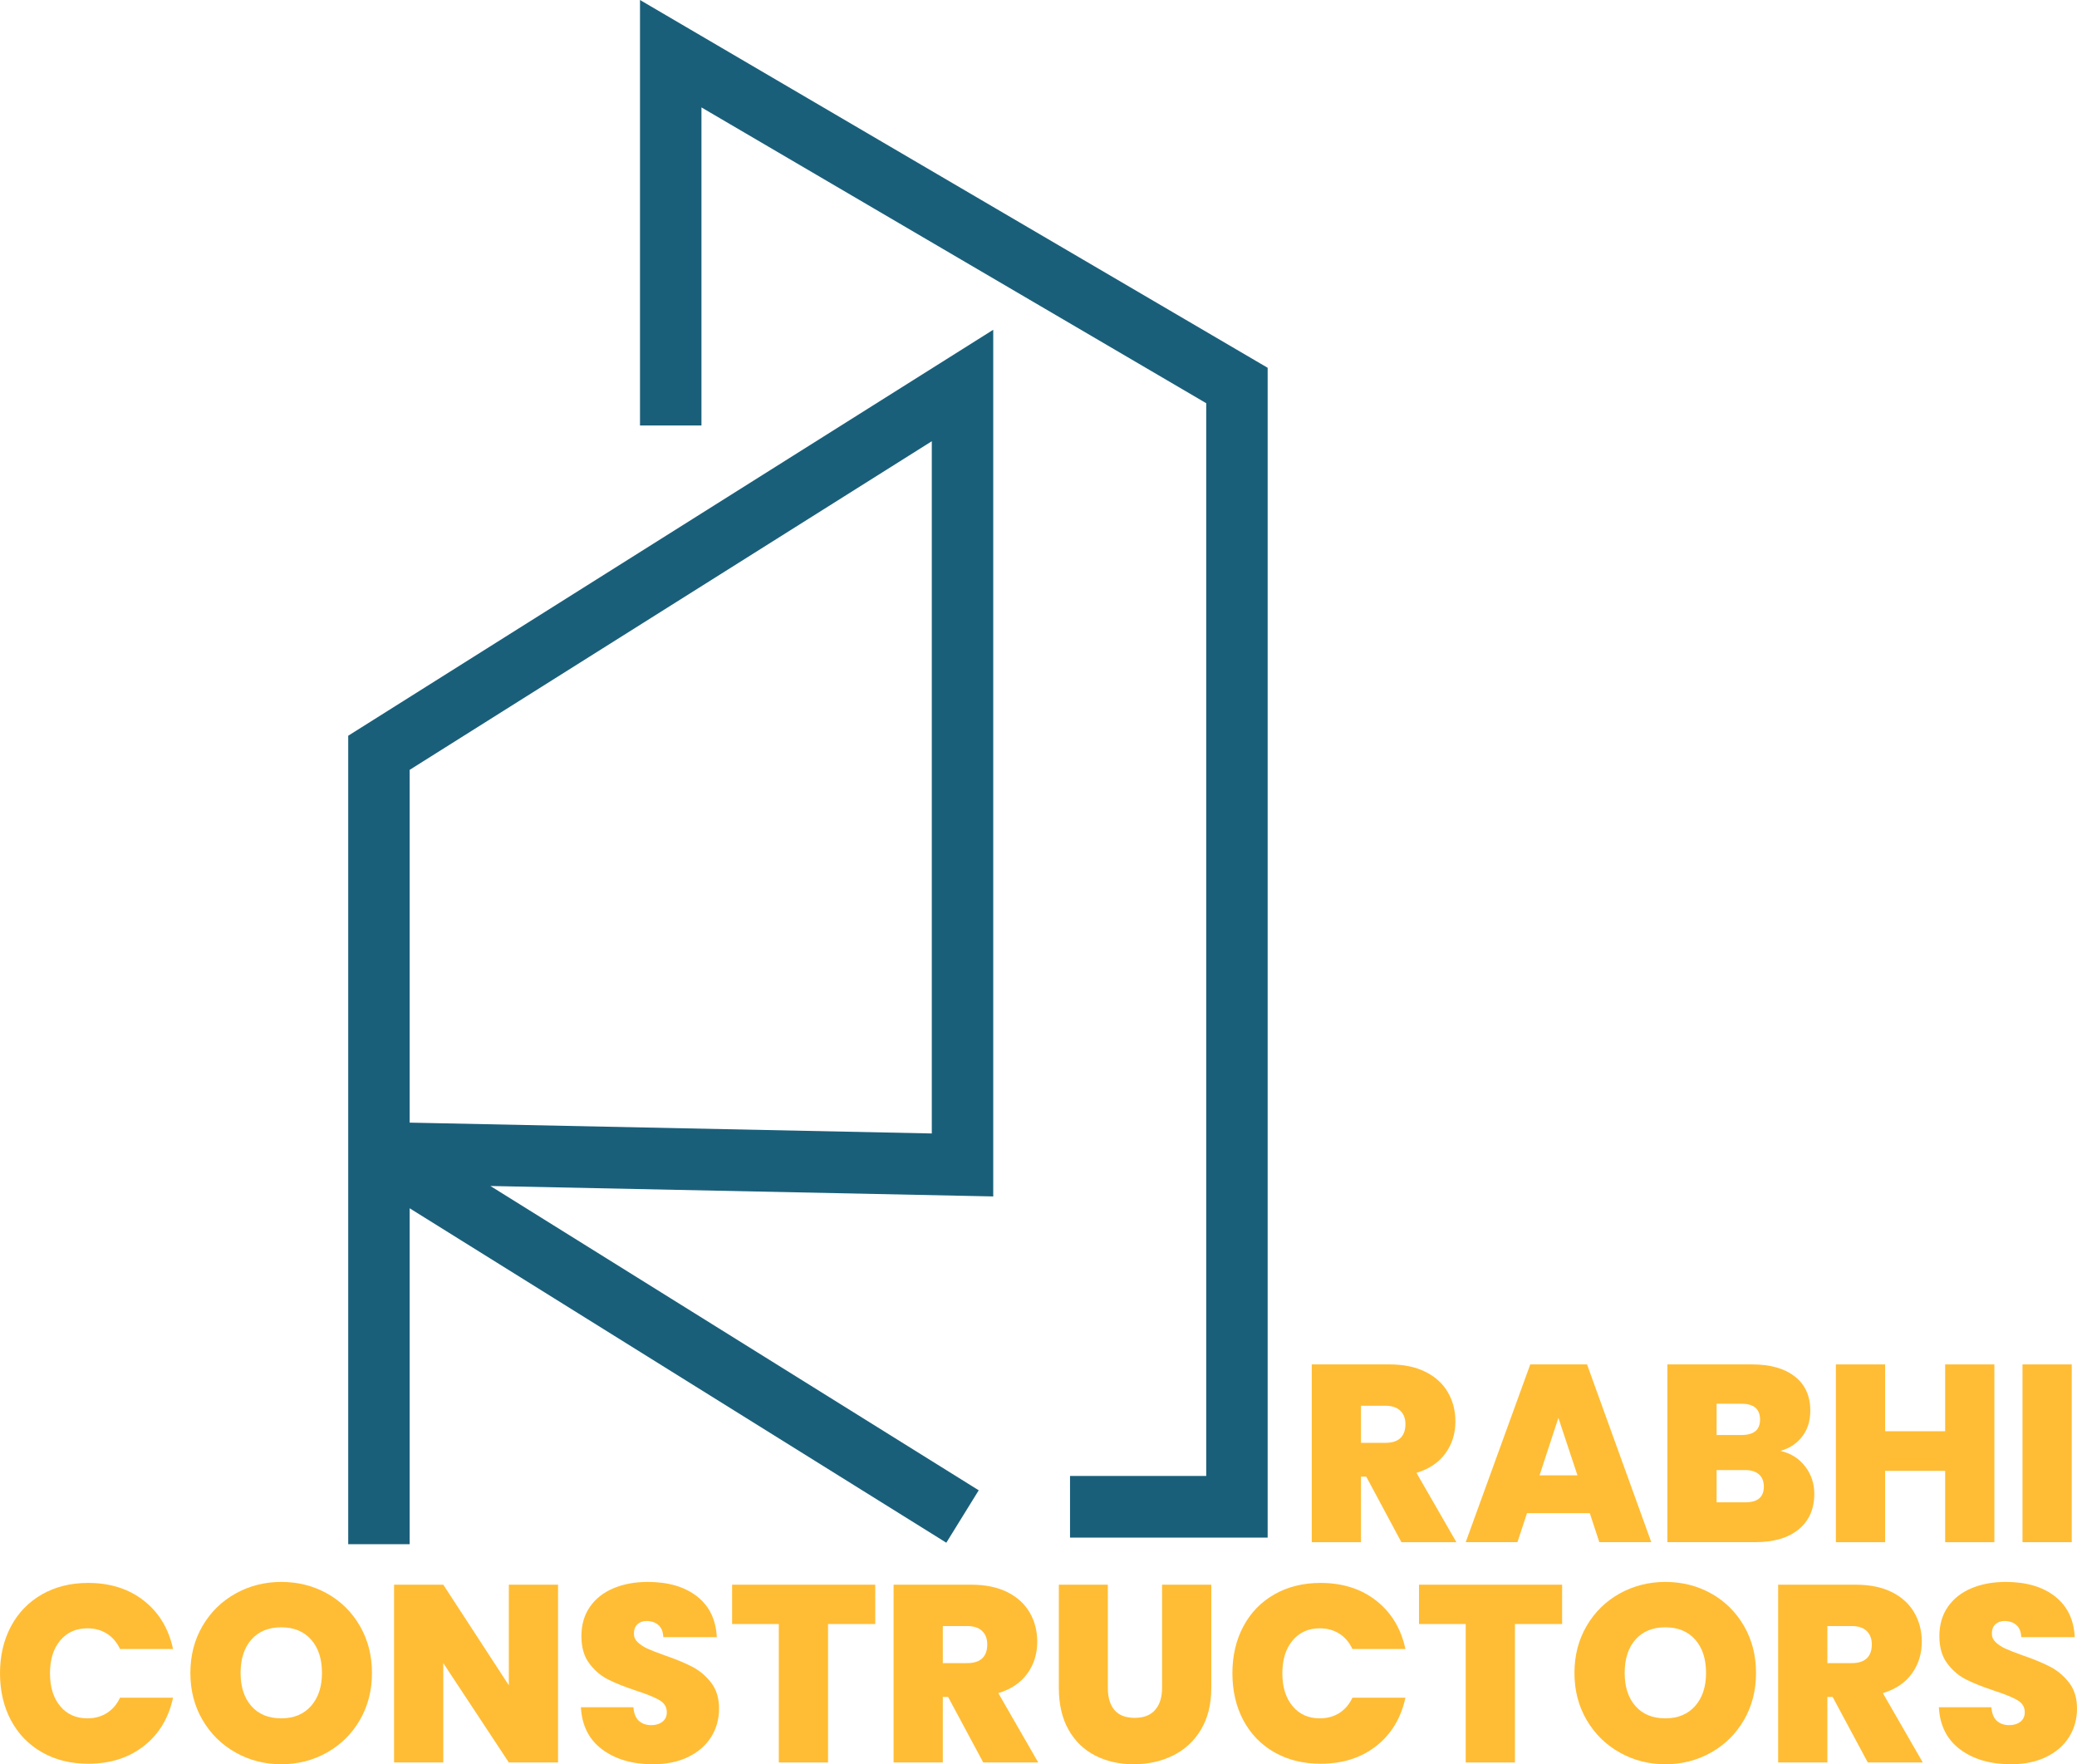 <svg width="73" height="62" viewBox="0 0 73 62" fill="none" xmlns="http://www.w3.org/2000/svg">
<path d="M14.398 39.452L32.75 39.833V15.506L14.398 27.055V39.452ZM12.239 39.407V25.855L34.909 11.589V42.046L17.236 41.679L34.399 52.373L33.26 54.215L14.398 42.462V54.268H12.239V41.117" fill="#1A5F7A"/>
<path d="M44.554 54.036H37.608V51.868H42.395V14.17L24.654 3.775V14.952H22.494V7.62939e-06L44.554 12.925V54.036Z" fill="#1A5F7A"/>
<path d="M47.834 50.705H48.69C48.926 50.705 49.102 50.649 49.22 50.537C49.337 50.425 49.397 50.262 49.397 50.049C49.397 49.849 49.336 49.69 49.215 49.575C49.095 49.46 48.92 49.402 48.69 49.402H47.834V50.705ZM49.255 54.197L48.019 51.893H47.834V54.197H46.104V47.949H48.831C49.332 47.949 49.755 48.036 50.103 48.211C50.45 48.385 50.712 48.624 50.888 48.928C51.065 49.233 51.153 49.574 51.153 49.952C51.153 50.377 51.037 50.751 50.804 51.073C50.572 51.395 50.232 51.624 49.785 51.76L51.188 54.197H49.255Z" fill="#FFBD35"/>
<path d="M55.443 51.848L54.772 49.827L54.11 51.848H55.443ZM55.876 53.177H53.669L53.333 54.196H51.515L53.784 47.948H55.779L58.038 54.196H56.211L55.876 53.177Z" fill="#FFBD35"/>
<path d="M61.993 52.246C61.993 52.057 61.935 51.913 61.821 51.812C61.706 51.712 61.543 51.662 61.331 51.662H60.333V52.796H61.34C61.775 52.796 61.993 52.613 61.993 52.246ZM60.333 50.43H61.207C61.642 50.43 61.86 50.25 61.86 49.889C61.86 49.517 61.642 49.331 61.207 49.331H60.333V50.43ZM63.445 51.533C63.66 51.814 63.767 52.134 63.767 52.495C63.767 53.026 63.585 53.443 63.22 53.744C62.855 54.046 62.343 54.196 61.684 54.196H58.603V47.949H61.587C62.222 47.949 62.721 48.09 63.083 48.374C63.445 48.657 63.626 49.056 63.626 49.57C63.626 49.937 63.53 50.242 63.339 50.487C63.148 50.733 62.893 50.9 62.575 50.988C62.94 51.071 63.23 51.253 63.445 51.533Z" fill="#FFBD35"/>
<path d="M70.096 47.949V54.197H68.366V51.689H66.256V54.197H64.526V47.949H66.256V50.297H68.366V47.949H70.096Z" fill="#FFBD35"/>
<path d="M72.815 54.196H71.085V47.949H72.815V54.196Z" fill="#FFBD35"/>
<path d="M0.384 57.157C0.64 56.676 1.003 56.3 1.474 56.031C1.945 55.763 2.486 55.628 3.098 55.628C3.875 55.628 4.528 55.837 5.058 56.253C5.588 56.67 5.929 57.235 6.082 57.95H4.219C4.108 57.714 3.953 57.534 3.756 57.41C3.559 57.285 3.331 57.223 3.072 57.223C2.672 57.223 2.352 57.367 2.114 57.653C1.876 57.94 1.757 58.322 1.757 58.801C1.757 59.285 1.876 59.671 2.114 59.957C2.352 60.244 2.672 60.387 3.072 60.387C3.331 60.387 3.559 60.325 3.756 60.201C3.953 60.077 4.108 59.897 4.219 59.661H6.082C5.929 60.375 5.588 60.941 5.058 61.358C4.528 61.774 3.875 61.982 3.098 61.982C2.486 61.982 1.945 61.848 1.474 61.579C1.003 61.31 0.64 60.935 0.384 60.454C0.128 59.972 0 59.421 0 58.801C0 58.187 0.128 57.639 0.384 57.157Z" fill="#FFBD35"/>
<path d="M10.932 59.953C11.188 59.663 11.316 59.276 11.316 58.792C11.316 58.296 11.188 57.904 10.932 57.618C10.676 57.331 10.328 57.188 9.886 57.188C9.439 57.188 9.089 57.331 8.836 57.618C8.583 57.904 8.456 58.296 8.456 58.792C8.456 59.282 8.583 59.671 8.836 59.957C9.089 60.244 9.439 60.387 9.886 60.387C10.328 60.387 10.676 60.242 10.932 59.953ZM8.28 61.588C7.791 61.313 7.404 60.932 7.119 60.445C6.833 59.957 6.691 59.407 6.691 58.792C6.691 58.177 6.833 57.627 7.119 57.139C7.404 56.652 7.791 56.272 8.28 56C8.768 55.729 9.304 55.593 9.886 55.593C10.475 55.593 11.012 55.729 11.497 56C11.983 56.272 12.367 56.652 12.649 57.139C12.932 57.627 13.073 58.177 13.073 58.792C13.073 59.407 12.932 59.957 12.649 60.445C12.367 60.932 11.981 61.313 11.493 61.588C11.004 61.863 10.469 62 9.886 62C9.304 62 8.768 61.863 8.28 61.588Z" fill="#FFBD35"/>
<path d="M19.614 61.938H17.884L15.58 58.446V61.938H13.85V55.69H15.58L17.884 59.226V55.69H19.614V61.938Z" fill="#FFBD35"/>
<path d="M21.167 61.481C20.702 61.136 20.452 60.641 20.417 59.997H22.262C22.28 60.216 22.344 60.375 22.456 60.476C22.568 60.576 22.712 60.626 22.889 60.626C23.048 60.626 23.178 60.587 23.282 60.507C23.384 60.427 23.436 60.316 23.436 60.174C23.436 59.991 23.351 59.85 23.18 59.749C23.009 59.649 22.733 59.536 22.35 59.412C21.944 59.276 21.616 59.145 21.366 59.018C21.116 58.891 20.898 58.705 20.713 58.459C20.527 58.214 20.435 57.894 20.435 57.498C20.435 57.096 20.535 56.752 20.735 56.466C20.935 56.179 21.212 55.962 21.565 55.814C21.918 55.667 22.318 55.593 22.765 55.593C23.489 55.593 24.067 55.763 24.5 56.102C24.932 56.442 25.163 56.919 25.193 57.533H23.312C23.306 57.344 23.249 57.203 23.14 57.108C23.031 57.014 22.892 56.966 22.721 56.966C22.591 56.966 22.486 57.005 22.403 57.082C22.321 57.158 22.28 57.268 22.28 57.409C22.28 57.528 22.325 57.63 22.416 57.715C22.508 57.801 22.621 57.875 22.756 57.937C22.892 57.999 23.092 58.077 23.357 58.172C23.751 58.307 24.076 58.442 24.332 58.575C24.588 58.708 24.809 58.894 24.994 59.133C25.18 59.372 25.272 59.675 25.272 60.041C25.272 60.414 25.18 60.748 24.994 61.043C24.809 61.338 24.541 61.572 24.191 61.743C23.841 61.914 23.427 62 22.951 62C22.227 62 21.632 61.827 21.167 61.481Z" fill="#FFBD35"/>
<path d="M30.762 55.69V57.073H29.103V61.938H27.373V57.073H25.731V55.69H30.762Z" fill="#FFBD35"/>
<path d="M33.137 58.446H33.993C34.228 58.446 34.405 58.39 34.523 58.278C34.64 58.166 34.699 58.003 34.699 57.791C34.699 57.59 34.639 57.432 34.518 57.316C34.398 57.201 34.223 57.144 33.993 57.144H33.137V58.446ZM34.558 61.938L33.322 59.634H33.137V61.938H31.407V55.69H34.134C34.635 55.69 35.058 55.778 35.406 55.952C35.753 56.126 36.014 56.365 36.191 56.669C36.368 56.974 36.456 57.315 36.456 57.693C36.456 58.118 36.34 58.492 36.107 58.814C35.875 59.136 35.535 59.365 35.088 59.501L36.491 61.938H34.558Z" fill="#FFBD35"/>
<path d="M38.937 55.69V59.315C38.937 59.651 39.014 59.912 39.17 60.095C39.326 60.278 39.563 60.37 39.881 60.37C40.199 60.37 40.438 60.276 40.6 60.09C40.762 59.904 40.843 59.646 40.843 59.315V55.69H42.573V59.315C42.573 59.888 42.453 60.377 42.211 60.782C41.97 61.186 41.642 61.49 41.227 61.694C40.812 61.898 40.352 62 39.846 62C39.34 62 38.888 61.898 38.491 61.694C38.093 61.49 37.781 61.188 37.555 60.786C37.328 60.384 37.215 59.894 37.215 59.315V55.69H38.937Z" fill="#FFBD35"/>
<path d="M43.699 57.157C43.955 56.676 44.318 56.3 44.788 56.031C45.259 55.763 45.801 55.628 46.413 55.628C47.19 55.628 47.843 55.837 48.372 56.253C48.902 56.67 49.243 57.235 49.396 57.95H47.534C47.422 57.714 47.268 57.534 47.071 57.41C46.873 57.285 46.645 57.223 46.386 57.223C45.986 57.223 45.667 57.367 45.429 57.653C45.19 57.94 45.071 58.322 45.071 58.801C45.071 59.285 45.19 59.671 45.429 59.957C45.667 60.244 45.986 60.387 46.386 60.387C46.645 60.387 46.873 60.325 47.071 60.201C47.268 60.077 47.422 59.897 47.534 59.661H49.396C49.243 60.375 48.902 60.941 48.372 61.358C47.843 61.774 47.19 61.982 46.413 61.982C45.801 61.982 45.259 61.848 44.788 61.579C44.318 61.31 43.955 60.935 43.699 60.454C43.443 59.972 43.315 59.421 43.315 58.801C43.315 58.187 43.443 57.639 43.699 57.157Z" fill="#FFBD35"/>
<path d="M54.904 55.69V57.073H53.245V61.938H51.515V57.073H49.873V55.69H54.904Z" fill="#FFBD35"/>
<path d="M59.579 59.953C59.834 59.663 59.962 59.276 59.962 58.792C59.962 58.296 59.834 57.904 59.579 57.618C59.323 57.331 58.974 57.188 58.532 57.188C58.085 57.188 57.735 57.331 57.482 57.618C57.229 57.904 57.102 58.296 57.102 58.792C57.102 59.282 57.229 59.671 57.482 59.957C57.735 60.244 58.085 60.387 58.532 60.387C58.974 60.387 59.323 60.242 59.579 59.953ZM56.926 61.588C56.438 61.313 56.051 60.932 55.765 60.445C55.48 59.957 55.337 59.407 55.337 58.792C55.337 58.177 55.48 57.627 55.765 57.139C56.051 56.652 56.438 56.272 56.926 56C57.414 55.729 57.95 55.593 58.532 55.593C59.121 55.593 59.658 55.729 60.144 56C60.629 56.272 61.013 56.652 61.295 57.139C61.578 57.627 61.719 58.177 61.719 58.792C61.719 59.407 61.578 59.957 61.295 60.445C61.013 60.932 60.627 61.313 60.139 61.588C59.651 61.863 59.115 62 58.532 62C57.95 62 57.414 61.863 56.926 61.588Z" fill="#FFBD35"/>
<path d="M64.226 58.446H65.082C65.317 58.446 65.494 58.39 65.612 58.278C65.729 58.166 65.788 58.003 65.788 57.791C65.788 57.59 65.728 57.432 65.607 57.316C65.487 57.201 65.312 57.144 65.082 57.144H64.226V58.446ZM65.647 61.938L64.411 59.634H64.226V61.938H62.496V55.69H65.223C65.724 55.69 66.147 55.778 66.495 55.952C66.842 56.126 67.104 56.365 67.28 56.669C67.457 56.974 67.545 57.315 67.545 57.693C67.545 58.118 67.429 58.492 67.196 58.814C66.964 59.136 66.624 59.365 66.177 59.501L67.58 61.938H65.647Z" fill="#FFBD35"/>
<path d="M68.895 61.481C68.43 61.136 68.18 60.641 68.145 59.997H69.99C70.008 60.216 70.072 60.375 70.184 60.476C70.296 60.576 70.44 60.626 70.617 60.626C70.776 60.626 70.906 60.587 71.01 60.507C71.112 60.427 71.164 60.316 71.164 60.174C71.164 59.991 71.079 59.85 70.908 59.749C70.737 59.649 70.461 59.536 70.078 59.412C69.672 59.276 69.344 59.145 69.094 59.018C68.844 58.891 68.626 58.705 68.441 58.459C68.256 58.214 68.163 57.894 68.163 57.498C68.163 57.096 68.263 56.752 68.463 56.466C68.663 56.179 68.939 55.962 69.293 55.814C69.646 55.667 70.046 55.593 70.493 55.593C71.217 55.593 71.795 55.763 72.228 56.102C72.66 56.442 72.891 56.919 72.921 57.533H71.04C71.034 57.344 70.977 57.203 70.868 57.108C70.759 57.014 70.62 56.966 70.449 56.966C70.319 56.966 70.214 57.005 70.131 57.082C70.049 57.158 70.008 57.268 70.008 57.409C70.008 57.528 70.053 57.63 70.145 57.715C70.236 57.801 70.349 57.875 70.484 57.937C70.62 57.999 70.82 58.077 71.085 58.172C71.479 58.307 71.804 58.442 72.06 58.575C72.316 58.708 72.537 58.894 72.722 59.133C72.907 59.372 73 59.675 73 60.041C73 60.414 72.907 60.748 72.722 61.043C72.537 61.338 72.269 61.572 71.919 61.743C71.569 61.914 71.155 62 70.679 62C69.955 62 69.36 61.827 68.895 61.481Z" fill="#FFBD35"/>
</svg>
